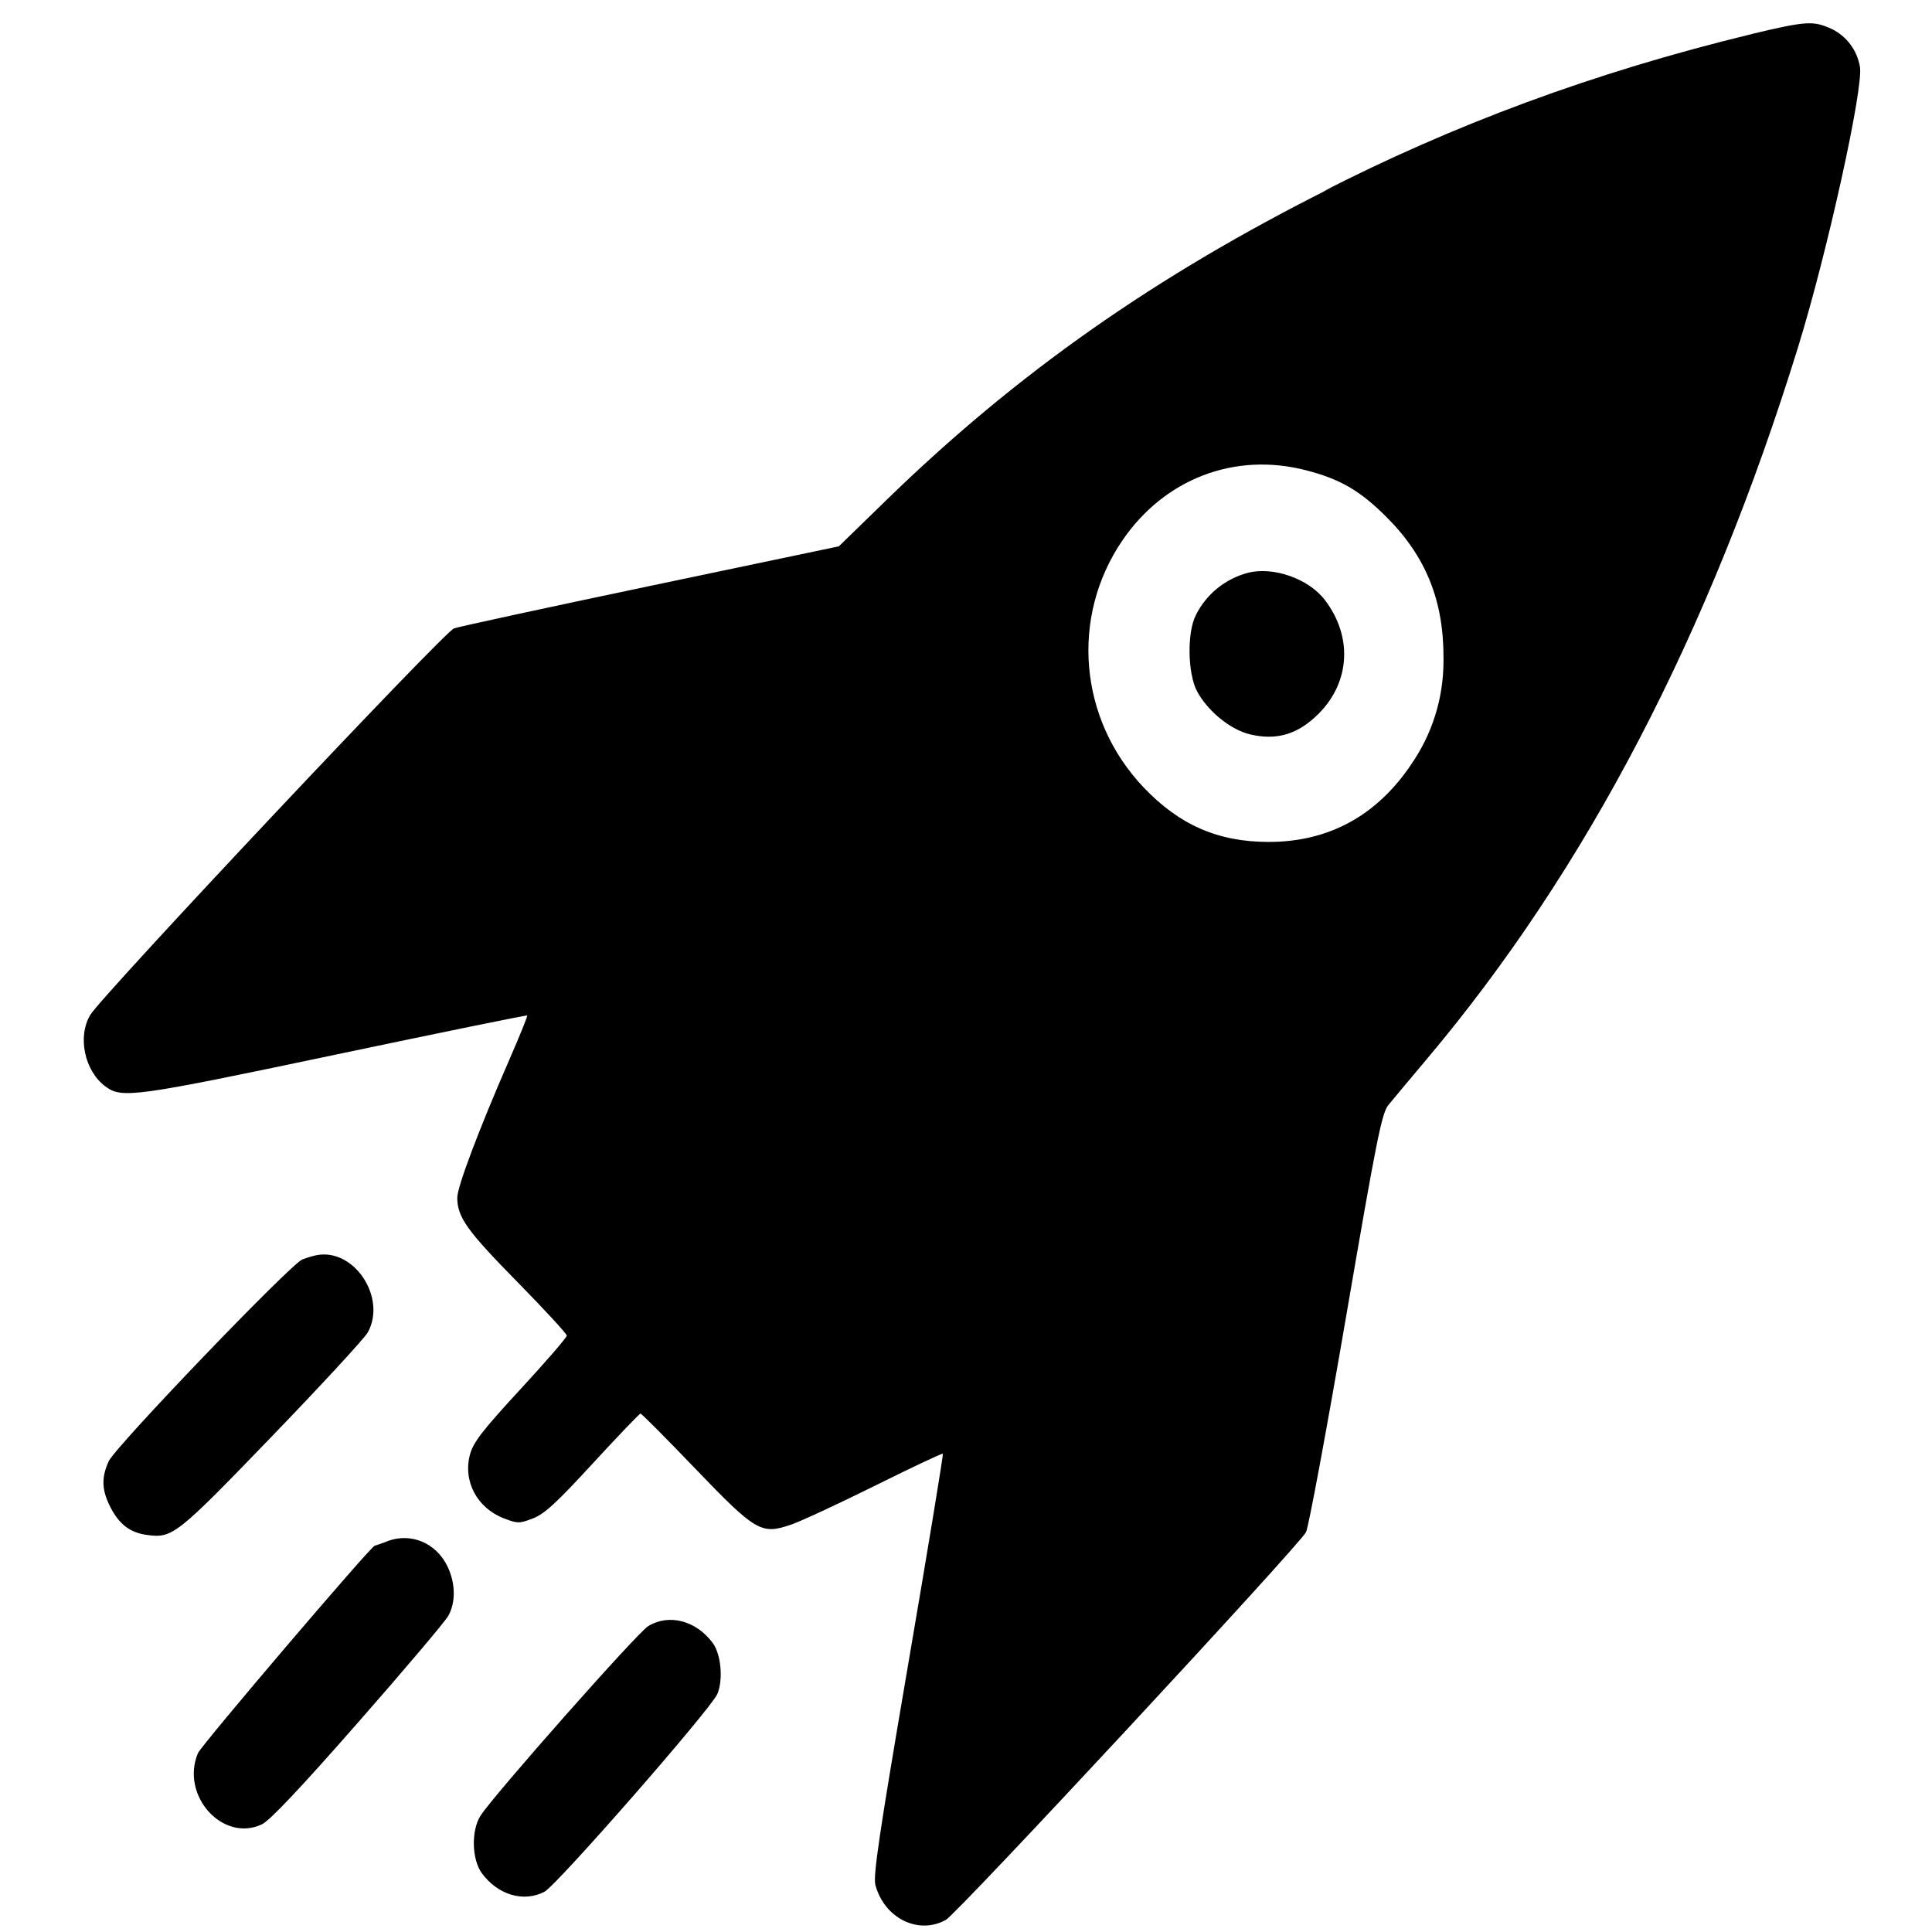 <!-- Generated by IcoMoon.io -->
<svg version="1.1" xmlns="http://www.w3.org/2000/svg" width="32" height="32" viewBox="0 0 32 32">
<title>delivery</title>
<path d="M29.024 0.562c-2.649 0.641-4.969 1.513-7.145 2.627l0.181-0.084c-2.922 1.462-5.225 3.079-7.392 5.191l-0.774 0.753-3.108 0.652c-1.71 0.359-3.18 0.677-3.266 0.707-0.166 0.058-5.818 6.064-6.023 6.4-0.218 0.358-0.098 0.93 0.249 1.187 0.274 0.203 0.478 0.175 3.799-0.524 1.744-0.367 3.178-0.66 3.187-0.651s-0.124 0.338-0.296 0.732c-0.502 1.151-0.862 2.104-0.862 2.284 0 0.323 0.159 0.546 0.986 1.388 0.455 0.463 0.828 0.868 0.828 0.898 0 0.031-0.345 0.43-0.766 0.886-0.622 0.674-0.779 0.876-0.835 1.074-0.125 0.446 0.112 0.896 0.562 1.068 0.225 0.086 0.252 0.086 0.477 0 0.191-0.073 0.39-0.255 0.995-0.914 0.416-0.452 0.771-0.823 0.788-0.823s0.423 0.408 0.901 0.906c1.012 1.053 1.097 1.103 1.592 0.934 0.161-0.055 0.788-0.346 1.394-0.647s1.11-0.538 1.121-0.528c0.010 0.010-0.248 1.581-0.575 3.49-0.483 2.829-0.583 3.505-0.542 3.657 0.152 0.55 0.71 0.825 1.166 0.575 0.188-0.103 5.845-6.194 5.966-6.423 0.041-0.079 0.337-1.669 0.657-3.532 0.513-2.988 0.597-3.407 0.707-3.542 0.069-0.085 0.355-0.427 0.637-0.762 2.645-3.14 4.679-7.041 6.147-11.786 0.484-1.564 1.091-4.312 1.026-4.652-0.049-0.278-0.226-0.506-0.468-0.624l-0.005-0.002c-0.3-0.136-0.414-0.129-1.31 0.084zM21.623 7.787c0.569 0.145 0.901 0.337 1.339 0.774 0.656 0.654 0.952 1.389 0.947 2.347 0 0.011 0 0.024 0 0.037 0 0.635-0.196 1.225-0.532 1.711l0.007-0.010c-0.572 0.86-1.372 1.299-2.37 1.299-0.838 0-1.48-0.28-2.073-0.904-1.072-1.129-1.217-2.822-0.349-4.092 0.696-1.018 1.856-1.463 3.031-1.162zM20.668 9.488c-0.38 0.101-0.687 0.356-0.857 0.692l-0.003 0.008c-0.148 0.279-0.138 0.965 0.018 1.26 0.174 0.328 0.554 0.638 0.877 0.715 0.443 0.106 0.796 0 1.137-0.341 0.524-0.525 0.566-1.279 0.104-1.884-0.269-0.353-0.854-0.559-1.276-0.45zM5.253 20.788c-0.058 0.010-0.169 0.043-0.246 0.073-0.194 0.075-3.092 3.095-3.206 3.341-0.124 0.27-0.117 0.478 0.026 0.758 0.147 0.289 0.329 0.427 0.611 0.464 0.419 0.057 0.487 0.003 2.069-1.637 0.821-0.852 1.535-1.625 1.586-1.72 0.313-0.573-0.223-1.389-0.84-1.279zM6.427 25.523c-0.022 0.011-0.095 0.037-0.169 0.063l-0.051 0.015c-0.064 0.008-2.874 3.305-2.929 3.438-0.293 0.701 0.413 1.484 1.061 1.177 0.131-0.063 0.636-0.597 1.593-1.688 0.771-0.878 1.443-1.673 1.495-1.767 0.124-0.228 0.118-0.541-0.017-0.82-0.186-0.383-0.598-0.558-0.983-0.418zM10.736 26.934c-0.181 0.11-2.568 2.809-2.778 3.141-0.156 0.246-0.144 0.727 0.025 0.954 0.265 0.358 0.689 0.483 1.034 0.305 0.203-0.105 2.763-3.033 2.865-3.277 0.099-0.239 0.061-0.658-0.078-0.846-0.275-0.37-0.724-0.487-1.068-0.277z"></path>
</svg>
